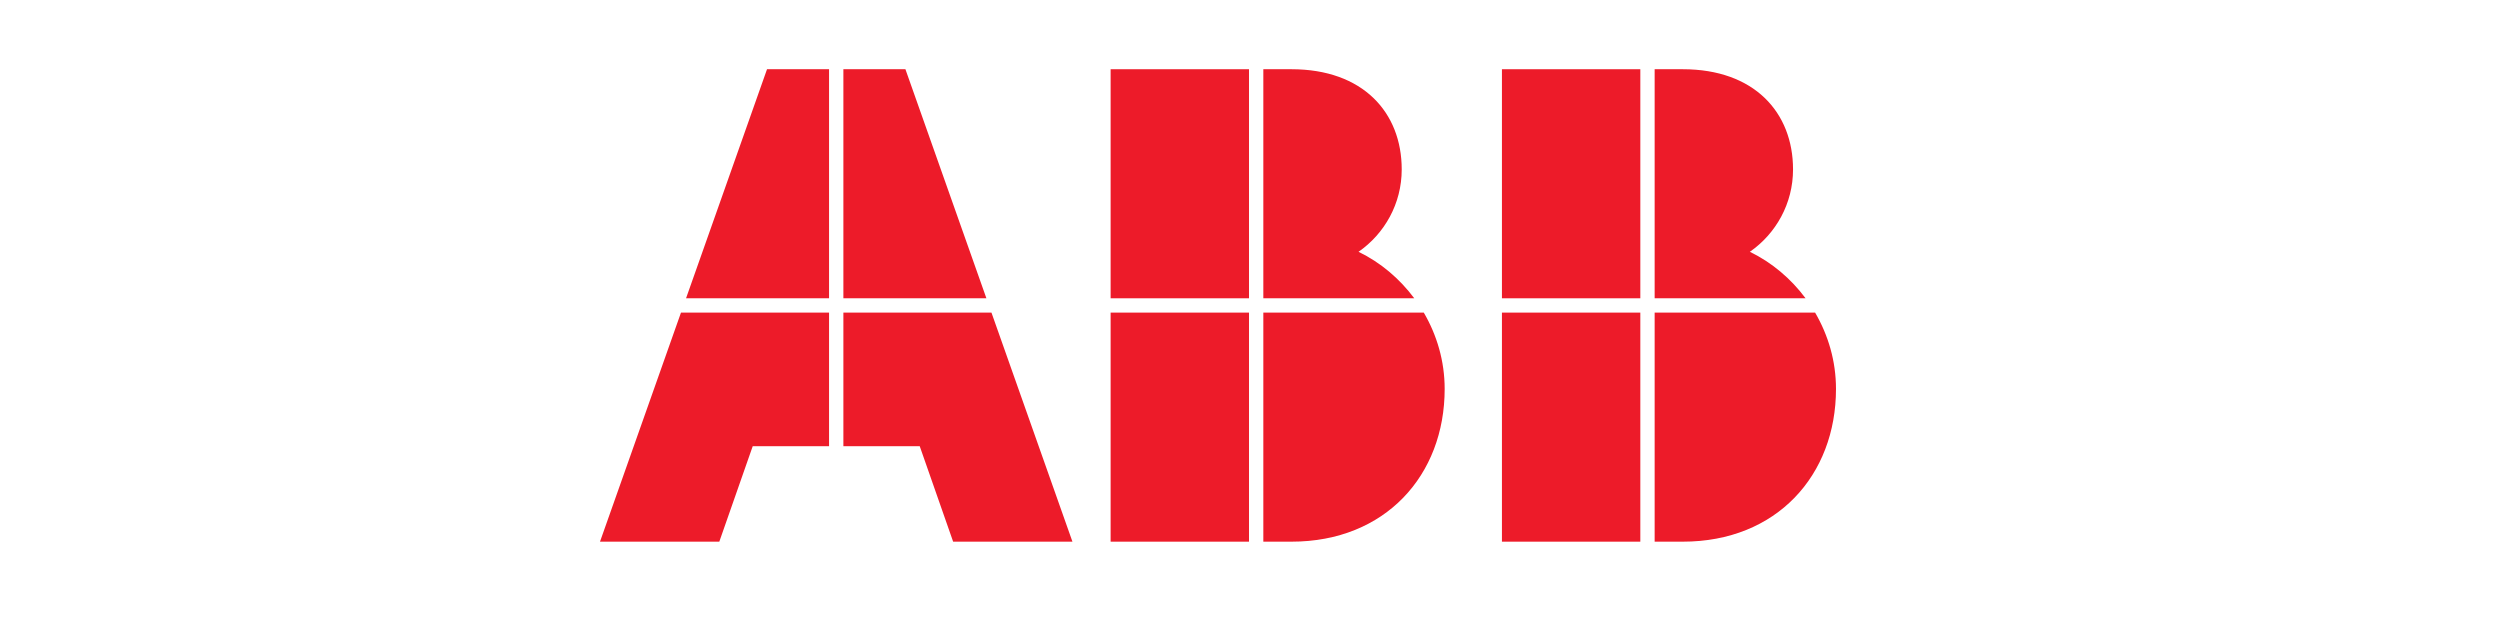 <?xml version="1.0" encoding="UTF-8" standalone="no"?>
<svg
   xmlns:dc="http://purl.org/dc/elements/1.1/"
   xmlns:cc="http://creativecommons.org/ns#"
   xmlns:rdf="http://www.w3.org/1999/02/22-rdf-syntax-ns#"
   xmlns:svg="http://www.w3.org/2000/svg"
   xmlns="http://www.w3.org/2000/svg"
   x="0px" y="0px"
   viewBox="-360 -45 1500 380"
   enable-background="0 0 988 377"
   xml:space="preserve"
   id="svg2"
   version="1.1"><defs
     id="defs6" /><g
     transform="matrix(1,0,0,-1,0,280)"
     id="g10"><g
       transform="scale(0.1)"
       id="g12"><path
         id="path14"
         style="fill:#ed1b29;fill-opacity:1;fill-rule:nonzero;stroke:none"
         d="m 7233.42,1460.27 c -87.64,117.41 -201.16,214.41 -334.32,278.96 156.47,108.57 259.11,289.26 259.11,494.13 0,342.62 -233.21,601.29 -661.28,601.29 H 6327.86 V 1460.27 h 905.56" /><path
         id="path16"
         style="fill:#ed1b29;fill-opacity:1;fill-rule:nonzero;stroke:none"
         d="M 6241.96,1460.27 V 2834.65 H 5411.61 V 1460.27 h 830.35" /><path
         id="path18"
         style="fill:#ed1b29;fill-opacity:1;fill-rule:nonzero;stroke:none"
         d="M 5411.61,1374.38 V 0 h 830.35 v 1374.38 h -830.35" /><path
         id="path20"
         style="fill:#ed1b29;fill-opacity:1;fill-rule:nonzero;stroke:none"
         d="M 6327.86,1374.38 V 0 h 169.07 c 562.83,0 918.98,398.48 918.98,916.25 0,167.57 -46.64,323.33 -125.28,458.13 h -962.77" /><path
         id="path22"
         style="fill:#ed1b29;fill-opacity:1;fill-rule:nonzero;stroke:none"
         d="M 2318.39,1460.27 1832.5,2834.65 H 1460.28 V 1460.27 h 858.11" /><path
         id="path24"
         style="fill:#ed1b29;fill-opacity:1;fill-rule:nonzero;stroke:none"
         d="M 1374.34,1460.27 V 2834.65 H 1002.15 L 516.258,1460.27 h 858.082" /><path
         id="path26"
         style="fill:#ed1b29;fill-opacity:1;fill-rule:nonzero;stroke:none"
         d="M 1374.34,1374.38 H 485.887 L 0,0 h 715.82 l 200.434,572.66 h 458.086 v 801.72" /><path
         id="path28"
         style="fill:#ed1b29;fill-opacity:1;fill-rule:nonzero;stroke:none"
         d="M 1460.28,1374.38 V 572.66 H 1918.4 L 2118.83,0 h 715.82 l -485.89,1374.38 h -888.48" /><path
         id="path30"
         style="fill:#ed1b29;fill-opacity:1;fill-rule:nonzero;stroke:none"
         d="m 4885.53,1460.27 c -87.64,117.41 -201.16,214.41 -334.33,278.97 156.47,108.56 259.12,289.25 259.12,494.12 0,342.62 -233.22,601.29 -661.29,601.29 H 3979.97 V 1460.27 h 905.56" /><path
         id="path32"
         style="fill:#ed1b29;fill-opacity:1;fill-rule:nonzero;stroke:none"
         d="M 3894.07,1460.27 V 2834.65 H 3063.72 V 1460.27 h 830.35" /><path
         id="path34"
         style="fill:#ed1b29;fill-opacity:1;fill-rule:nonzero;stroke:none"
         d="M 3063.72,1374.38 V 0 h 830.35 v 1374.38 h -830.35" /><path
         id="path36"
         style="fill:#ed1b29;fill-opacity:1;fill-rule:nonzero;stroke:none"
         d="M 3979.97,1374.38 V 0 h 169.06 c 562.84,0 918.99,398.488 918.99,916.25 0,167.57 -46.65,323.33 -125.29,458.13 h -962.76" /></g></g></svg>